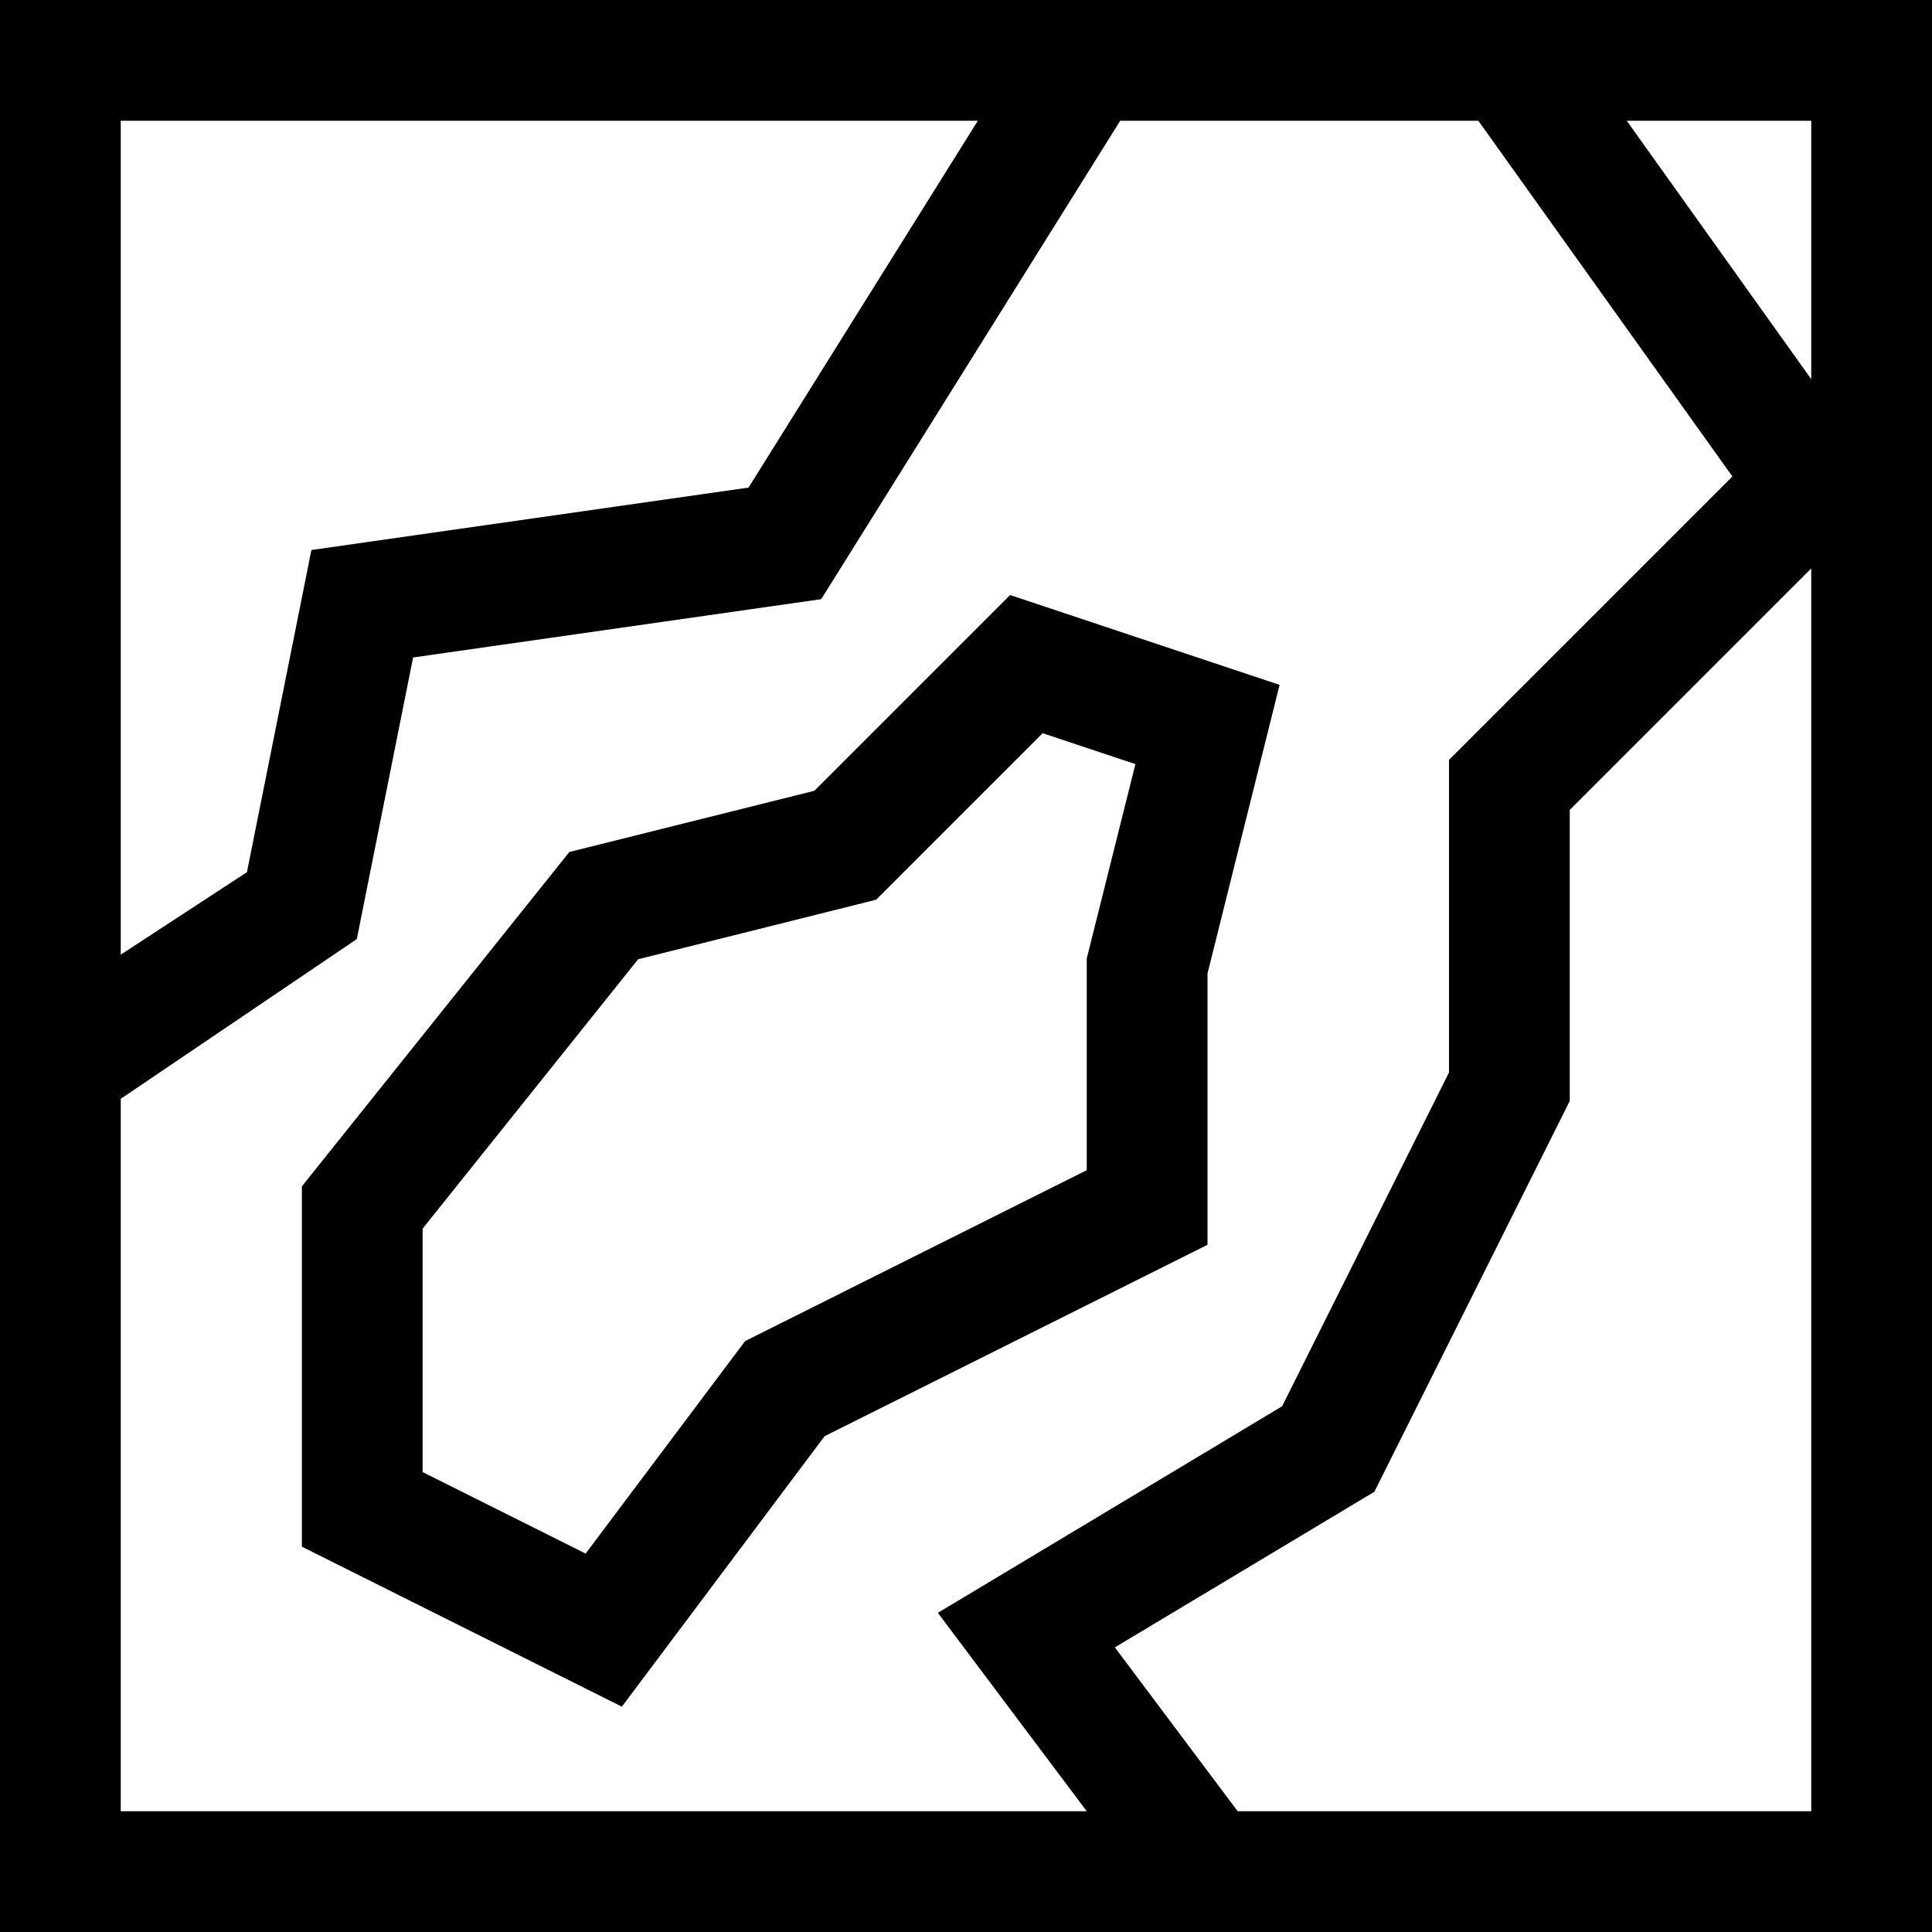 <svg width="16" height="16" viewBox="0 0 16 16" fill="none" xmlns="http://www.w3.org/2000/svg">
<g clip-path="url(#clip0_345_605)">
<path fill-rule="evenodd" clip-rule="evenodd" d="M10.597 5.672L8.365 4.928L6.744 6.549L4.715 7.056L2.5 9.825V12.809L5.15 14.134L6.829 11.894L10 10.309V8.062L10.597 5.672ZM7.256 7.451L8.635 6.072L9.403 6.328L9 7.938V9.691L6.171 11.106L4.85 12.866L3.5 12.191V10.175L5.285 7.944L7.256 7.451Z" fill="black"/>
<path fill-rule="evenodd" clip-rule="evenodd" d="M0 16V0H16V16H0ZM9.277 1H12.243L14.347 3.946L12 6.293V8.882L10.618 11.646L7.767 13.357L9 15H1L1 9.1L2.955 7.777L3.421 5.445L6.801 4.962L9.277 1ZM15 3.14L13.472 1H15V3.14ZM13 6.707L15 4.707V15H10.25L9.233 13.643L11.382 12.354L13 9.118V6.707ZM8.098 1H1V7.906L2.045 7.223L2.579 4.555L6.199 4.038L8.098 1Z" fill="black"/>
</g>
<defs>
<clipPath id="clip0_345_605">
<rect width="16" height="16" fill="white"/>
</clipPath>
</defs>
</svg>
